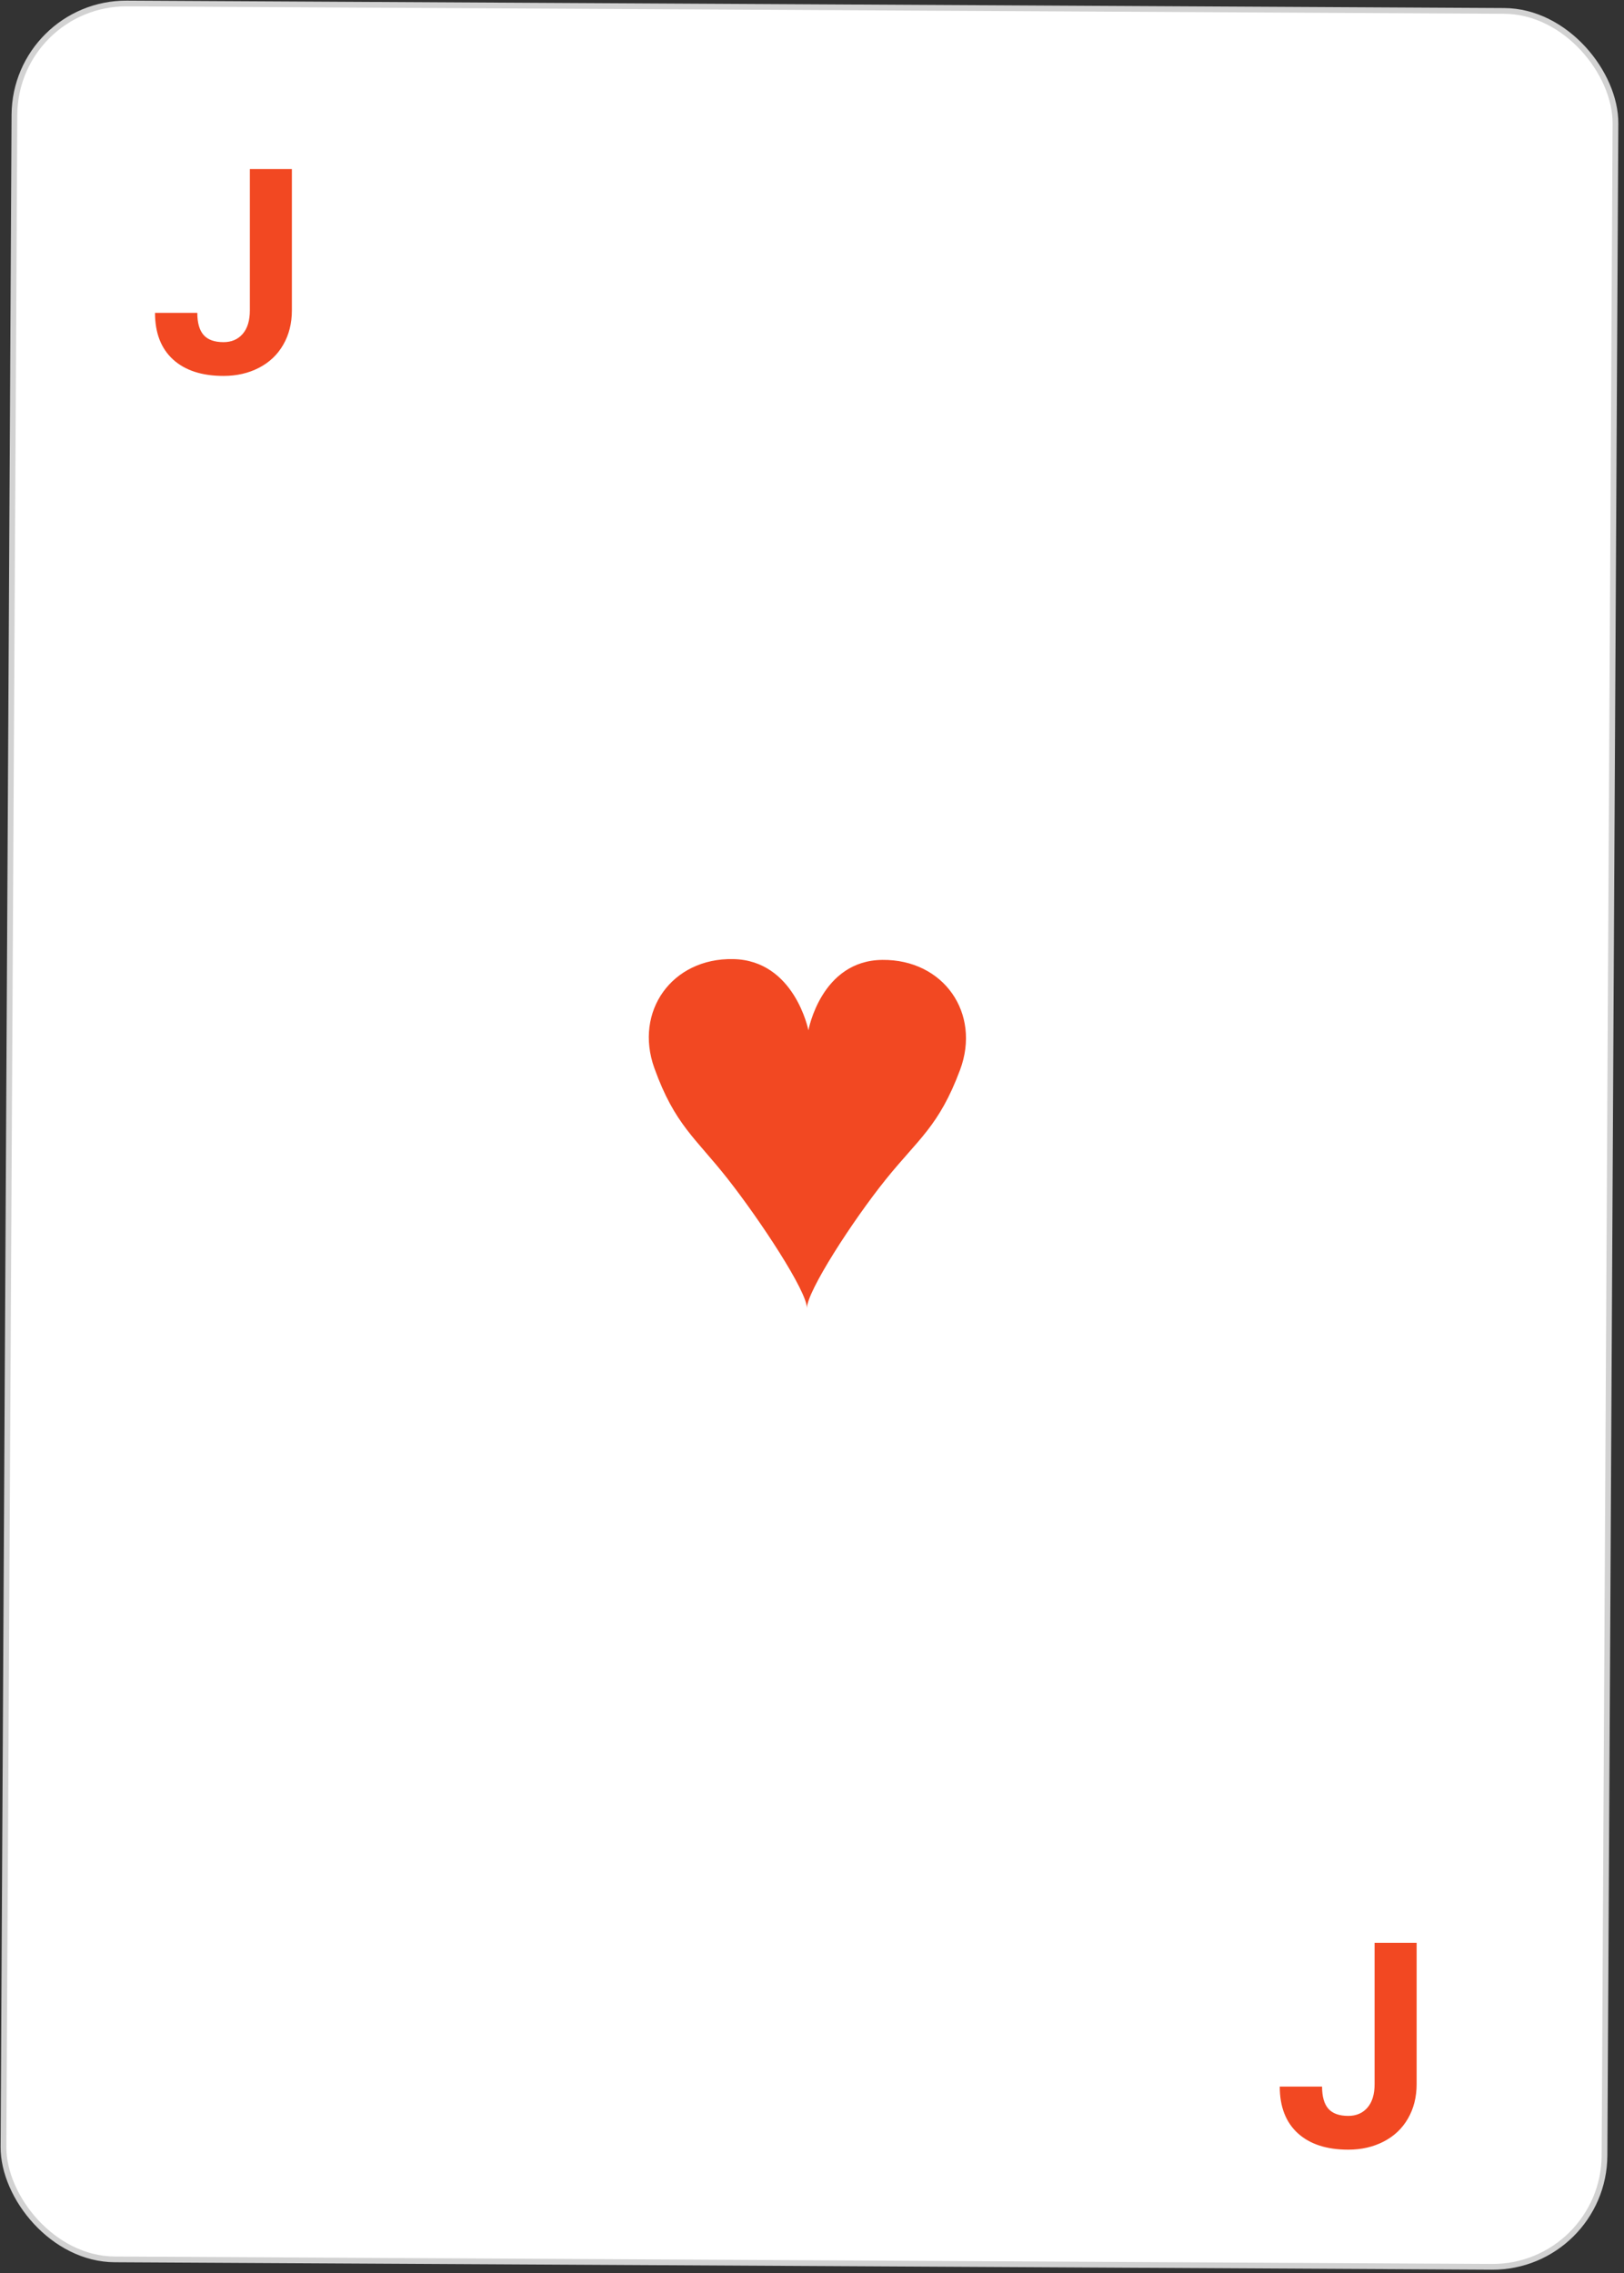 <svg width="283" height="396" viewBox="0 0 283 396" fill="none" xmlns="http://www.w3.org/2000/svg">
<rect x="0" y="0" width="283" height="396" fill="#333333" stroke="none"/>
<rect x="2.621" y="0.503" width="279" height="393" rx="19.5" transform="rotate(0.309 2.621 0.503)" fill="white" stroke="#D2D2D2"/>
<path fill-rule="evenodd" clip-rule="evenodd" d="M153.757 167.221C143.067 167.328 140.876 179.486 140.876 179.486C140.876 179.486 138.475 167.303 127.786 167.081C117.097 166.859 110.468 176.198 114.033 186.085C117.598 195.971 121.191 198.211 126.833 205.395C132.475 212.58 140.672 225 140.615 227.919C140.59 225 148.578 212.667 154.297 205.543C160.017 198.42 163.633 196.219 167.305 186.372C170.976 176.524 164.448 167.114 153.757 167.221Z" fill="#F24822"/>
<path d="M43.54 29.453H50.864V54.062C50.864 56.325 50.36 58.327 49.351 60.068C48.358 61.794 46.95 63.128 45.127 64.072C43.304 65.016 41.245 65.488 38.95 65.488C35.19 65.488 32.261 64.536 30.161 62.632C28.061 60.711 27.012 58.001 27.012 54.502H34.385C34.385 56.243 34.751 57.529 35.483 58.359C36.216 59.19 37.371 59.605 38.95 59.605C40.35 59.605 41.465 59.124 42.295 58.164C43.125 57.204 43.54 55.837 43.54 54.062V29.453Z" fill="#F24822"/>
<path d="M239.54 338.453H246.864V363.062C246.864 365.325 246.36 367.327 245.351 369.068C244.358 370.794 242.95 372.128 241.127 373.072C239.304 374.016 237.245 374.488 234.95 374.488C231.19 374.488 228.261 373.536 226.161 371.632C224.062 369.711 223.012 367.001 223.012 363.502H230.385C230.385 365.243 230.751 366.529 231.483 367.359C232.216 368.189 233.371 368.604 234.95 368.604C236.35 368.604 237.465 368.124 238.295 367.164C239.125 366.204 239.54 364.837 239.54 363.062V338.453Z" fill="#F24822"/>
</svg>
